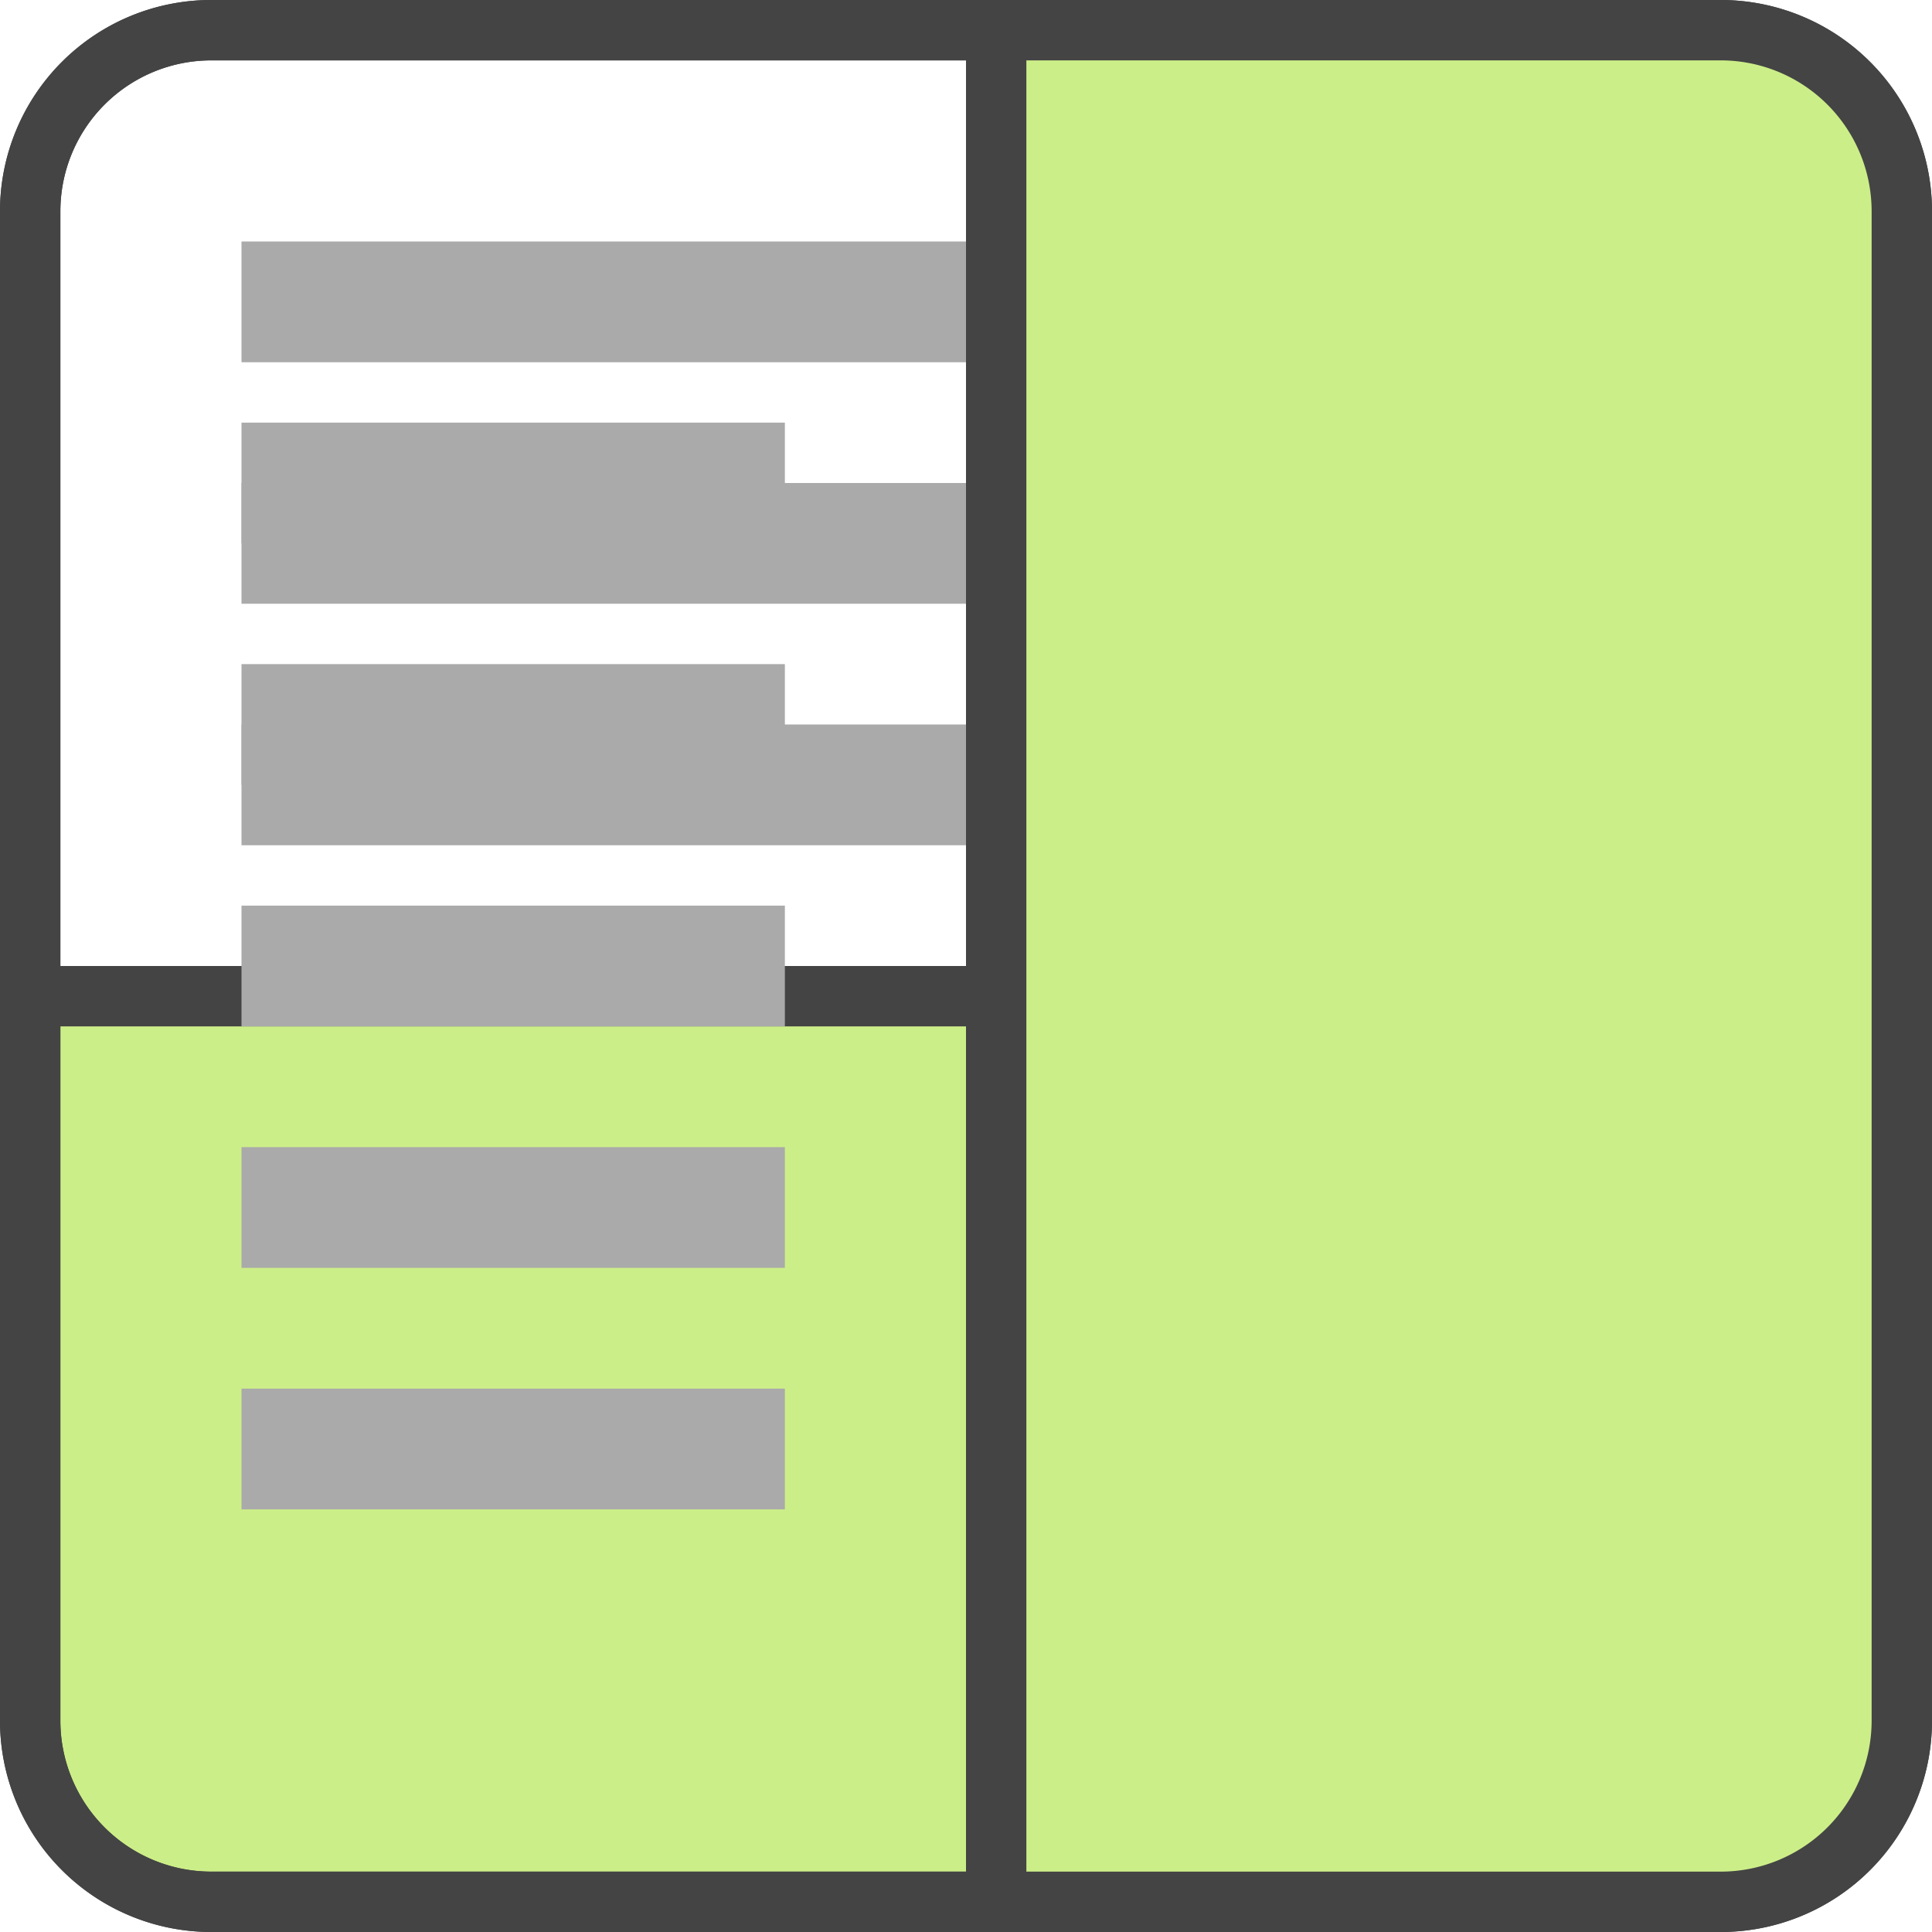 <svg xmlns="http://www.w3.org/2000/svg" viewBox="-32 -32 64 64">
<defs>
<g id="flip-hor-back" stroke="#444" stroke-width="2">
<path d="M 31,1 V 25 A 6,6 0 0 1 25,31 H -25 A 6,6 0 0 1 -31,25 V 1 Z" fill="#CE8" />
<path d="M -31 1 V -25 A 6,6 0 0 1 -25,-31 H 25 A 6,6 0 0 1 31,-25 V 1" fill="none" />
</g>
<g id="flip-hor-row" stroke="#AAA" stroke-width="4">
<path d="M -24,0 H 24" />
</g>
<g id="flip-ver-row" stroke="#AAA" stroke-width="4">
<path d="M -24,0 H -6" />
</g>
</defs>
<g class="hor">
<use href="#flip-hor-back" />
<use href="#flip-hor-row" y="-22" />
<use href="#flip-hor-row" y="-14" />
<use href="#flip-hor-row" y="-6" />
</g>
<g class="ver">
<use href="#flip-hor-back" transform="rotate(-90)" />
<use href="#flip-ver-row" y="-16" />
<use href="#flip-ver-row" y="-8" />
<use href="#flip-ver-row" y="0" />
<use href="#flip-ver-row" y="8" />
<use href="#flip-ver-row" y="16" />
</g>
</svg>
